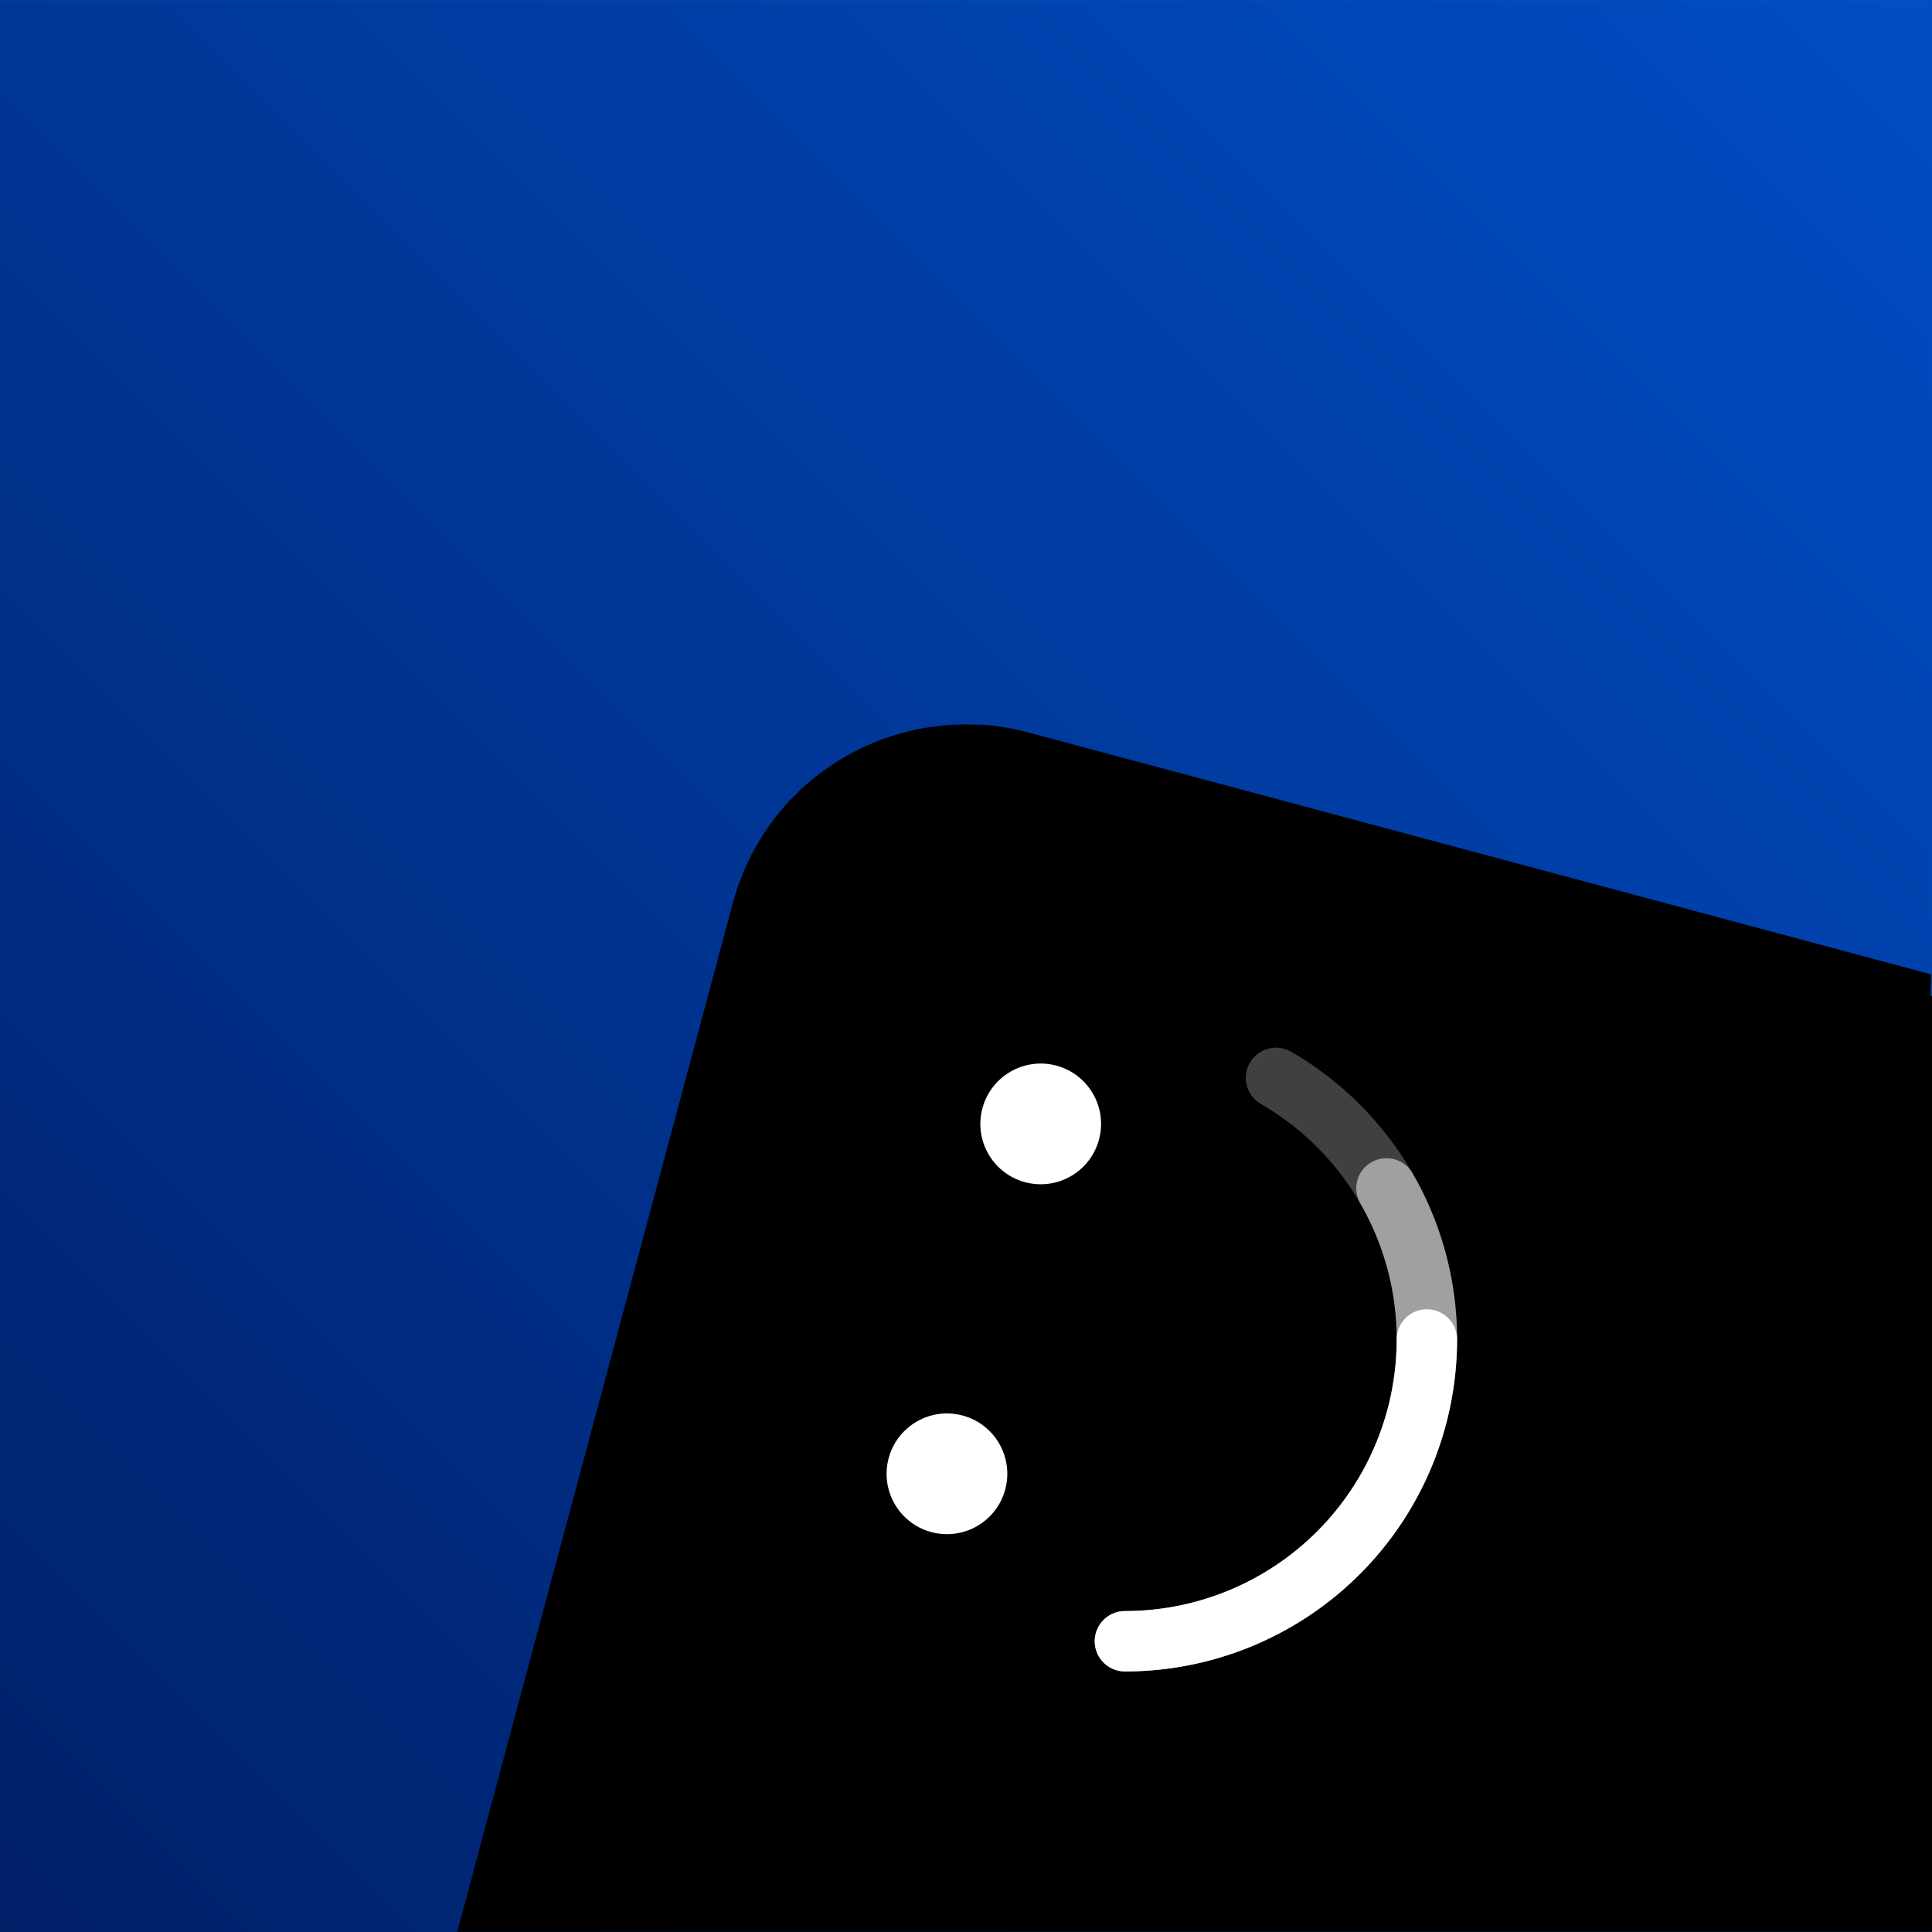 <?xml version="1.0" encoding="UTF-8" standalone="no"?>
<!-- Created with Inkscape (http://www.inkscape.org/) -->

<svg
   width="32"
   height="32"
   viewBox="0 0 8.467 8.467"
   version="1.1"
   id="svg8"
   inkscape:version="1.2.2 (b0a84865, 2022-12-01)"
   sodipodi:docname="blog-vt.svg"
   inkscape:export-filename="smile3.png"
   inkscape:export-xdpi="1536.0001"
   inkscape:export-ydpi="1536.0001"
   xmlns:inkscape="http://www.inkscape.org/namespaces/inkscape"
   xmlns:sodipodi="http://sodipodi.sourceforge.net/DTD/sodipodi-0.dtd"
   xmlns:xlink="http://www.w3.org/1999/xlink"
   xmlns="http://www.w3.org/2000/svg"
   xmlns:svg="http://www.w3.org/2000/svg"
   xmlns:rdf="http://www.w3.org/1999/02/22-rdf-syntax-ns#"
   xmlns:cc="http://creativecommons.org/ns#"
   xmlns:dc="http://purl.org/dc/elements/1.1/">
  <rect x="0" y="0" width="8.467" height="8.467" fill="#808080" stroke="none"/>
  <defs
     id="defs2">
    <linearGradient
       inkscape:collect="always"
       xlink:href="#linearGradient9209"
       id="linearGradient12830"
       x1="432"
       y1="942.52"
       x2="464"
       y2="910.52"
       gradientUnits="userSpaceOnUse"
       gradientTransform="matrix(0.265,0,0,0.265,-114.3,47.625)" />
    <linearGradient
       id="linearGradient9209"
       inkscape:collect="always">
      <stop
         id="stop9205"
         offset="0"
         style="stop-color:#001f67;stop-opacity:1;" />
      <stop
         id="stop9207"
         offset="1"
         style="stop-color:#004dc4;stop-opacity:1;" />
    </linearGradient>
  </defs>
  <sodipodi:namedview
     id="base"
     pagecolor="#ffffff"
     bordercolor="#666666"
     borderopacity="1.0"
     inkscape:pageopacity="0.0"
     inkscape:pageshadow="2"
     inkscape:zoom="22.4"
     inkscape:cx="7.9464286"
     inkscape:cy="17.678571"
     inkscape:document-units="mm"
     inkscape:current-layer="layer1"
     showgrid="true"
     units="px"
     inkscape:window-width="1680"
     inkscape:window-height="1050"
     inkscape:window-x="0"
     inkscape:window-y="0"
     inkscape:window-maximized="0"
     inkscape:showpageshadow="0"
     inkscape:pagecheckerboard="0"
     inkscape:deskcolor="#d1d1d1">
    <inkscape:grid
       type="xygrid"
       id="grid815"
       empspacing="4"
       enabled="true" />
    <inkscape:grid
       type="xygrid"
       id="grid817"
       empspacing="1"
       originy="0.132"
       originx="0.132"
       dotted="true"
       enabled="true" />
  </sodipodi:namedview>
  <g
     inkscape:label="Layer 1"
     inkscape:groupmode="layer"
     id="layer1"
     transform="translate(0,-288.533)">
    <path
       style="opacity:1;fill:url(#linearGradient12830);fill-opacity:1;stroke:none;stroke-width:1.058;stroke-linecap:round;stroke-linejoin:round;stroke-miterlimit:4;stroke-dasharray:none;stroke-dashoffset:0;stroke-opacity:1;paint-order:normal"
       d="m 4.233,288.533 a 4.233,4.233 0 0 0 -0.014,3.1e-4 l -4.219,10e-6 -1e-5,4.233 -2e-5,4.234 8.467,-10e-6 1.01e-5,-4.234 10e-6,-4.233 -4.223,10e-6 a 4.233,4.233 0 0 0 -0.01,-6.9e-4 z"
       id="rect12821"
       inkscape:connector-curvature="0"
       inkscape:export-filename="/home/victor/newcontemporary.png"
       inkscape:export-xdpi="2165.5593"
       inkscape:export-ydpi="2165.5593" />
    <path
       inkscape:connector-curvature="0"
       style="font-style:normal;font-variant:normal;font-weight:normal;font-stretch:normal;font-size:4.064px;line-height:1.25;font-family:Contemporary;-inkscape-font-specification:Contemporary;letter-spacing:0px;word-spacing:0px;opacity:1;fill:#000000;fill-opacity:1;stroke:none;stroke-width:0.36;stroke-linecap:round;stroke-linejoin:round;stroke-miterlimit:4;stroke-dasharray:none;stroke-dashoffset:0;stroke-opacity:1;paint-order:normal"
       d="m 4.295,291.71 c -0.492,-0.03 -0.951,0.287 -1.084,0.783 l -1.027,3.833 -0.032,0.12 -0.148,0.553 h 1.701 0.562 4.2 v -2.91 -1.191 h -0.007 a 4.233,4.233 0 0 0 0.003,-0.095 l -3.956,-1.06 c -0.071,-0.019 -0.142,-0.03 -0.212,-0.035 z"
       id="rect824-64-5-2"
       inkscape:export-filename="/home/victor/newcontemporary.png"
       inkscape:export-xdpi="2165.5593"
       inkscape:export-ydpi="2165.5593" />
    <g
       id="g9697"
       transform="matrix(0.5,0,0,0.5,3.097,148.333)">
      <g
         id="g27466"
         transform="rotate(-75,4.236,292.227)">
        <circle
           style="fill:#ffffff;fill-opacity:1;stroke:none;stroke-width:0.265;stroke-linecap:round;stroke-linejoin:round"
           id="path9636"
           cx="2.631"
           cy="290.452"
           r="0.529" />
        <circle
           style="fill:#ffffff;fill-opacity:1;stroke:none;stroke-width:0.265;stroke-linecap:round;stroke-linejoin:round"
           id="path9690"
           cx="5.806"
           cy="290.452"
           r="0.529" />
      </g>
      <g
         id="g27471"
         transform="matrix(-0.259,0.966,0.966,0.259,-276.991,212.702)">
        <path
           style="opacity:0.25;fill:none;fill-opacity:1;stroke:#ffffff;stroke-width:0.529;stroke-linecap:round;stroke-linejoin:round;stroke-dasharray:none;stroke-opacity:1"
           id="path19898"
           sodipodi:type="arc"
           sodipodi:cx="4.0456405"
           sodipodi:cy="291.6203"
           sodipodi:rx="2.6458333"
           sodipodi:ry="2.6458333"
           sodipodi:start="0.26179939"
           sodipodi:end="2.8797933"
           sodipodi:open="true"
           sodipodi:arc-type="arc"
           d="m 6.601,292.305 a 2.646,2.646 0 0 1 -2.556,1.961 2.646,2.646 0 0 1 -2.556,-1.961" />
        <path
           style="opacity:0.5;fill:none;fill-opacity:1;stroke:#ffffff;stroke-width:0.529;stroke-linecap:round;stroke-linejoin:round;stroke-dasharray:none;stroke-opacity:1"
           id="path19896"
           sodipodi:type="arc"
           sodipodi:cx="4.0456405"
           sodipodi:cy="291.6203"
           sodipodi:rx="2.6458333"
           sodipodi:ry="2.6458333"
           sodipodi:start="0.26179939"
           sodipodi:end="2.3561945"
           sodipodi:open="true"
           sodipodi:arc-type="arc"
           d="m 6.601,292.305 a 2.646,2.646 0 0 1 -1.871,1.871 2.646,2.646 0 0 1 -2.556,-0.685" />
        <path
           style="fill:none;fill-opacity:1;stroke:#ffffff;stroke-width:0.529;stroke-linecap:round;stroke-linejoin:round;stroke-dasharray:none;stroke-opacity:1"
           id="path9692"
           sodipodi:type="arc"
           sodipodi:cx="4.0456405"
           sodipodi:cy="291.6203"
           sodipodi:rx="2.6458333"
           sodipodi:ry="2.6458333"
           sodipodi:start="0.26179939"
           sodipodi:end="1.8325957"
           sodipodi:open="true"
           sodipodi:arc-type="arc"
           d="m 6.601,292.305 a 2.646,2.646 0 0 1 -3.24,1.871" />
      </g>
    </g>
  </g>
</svg>
